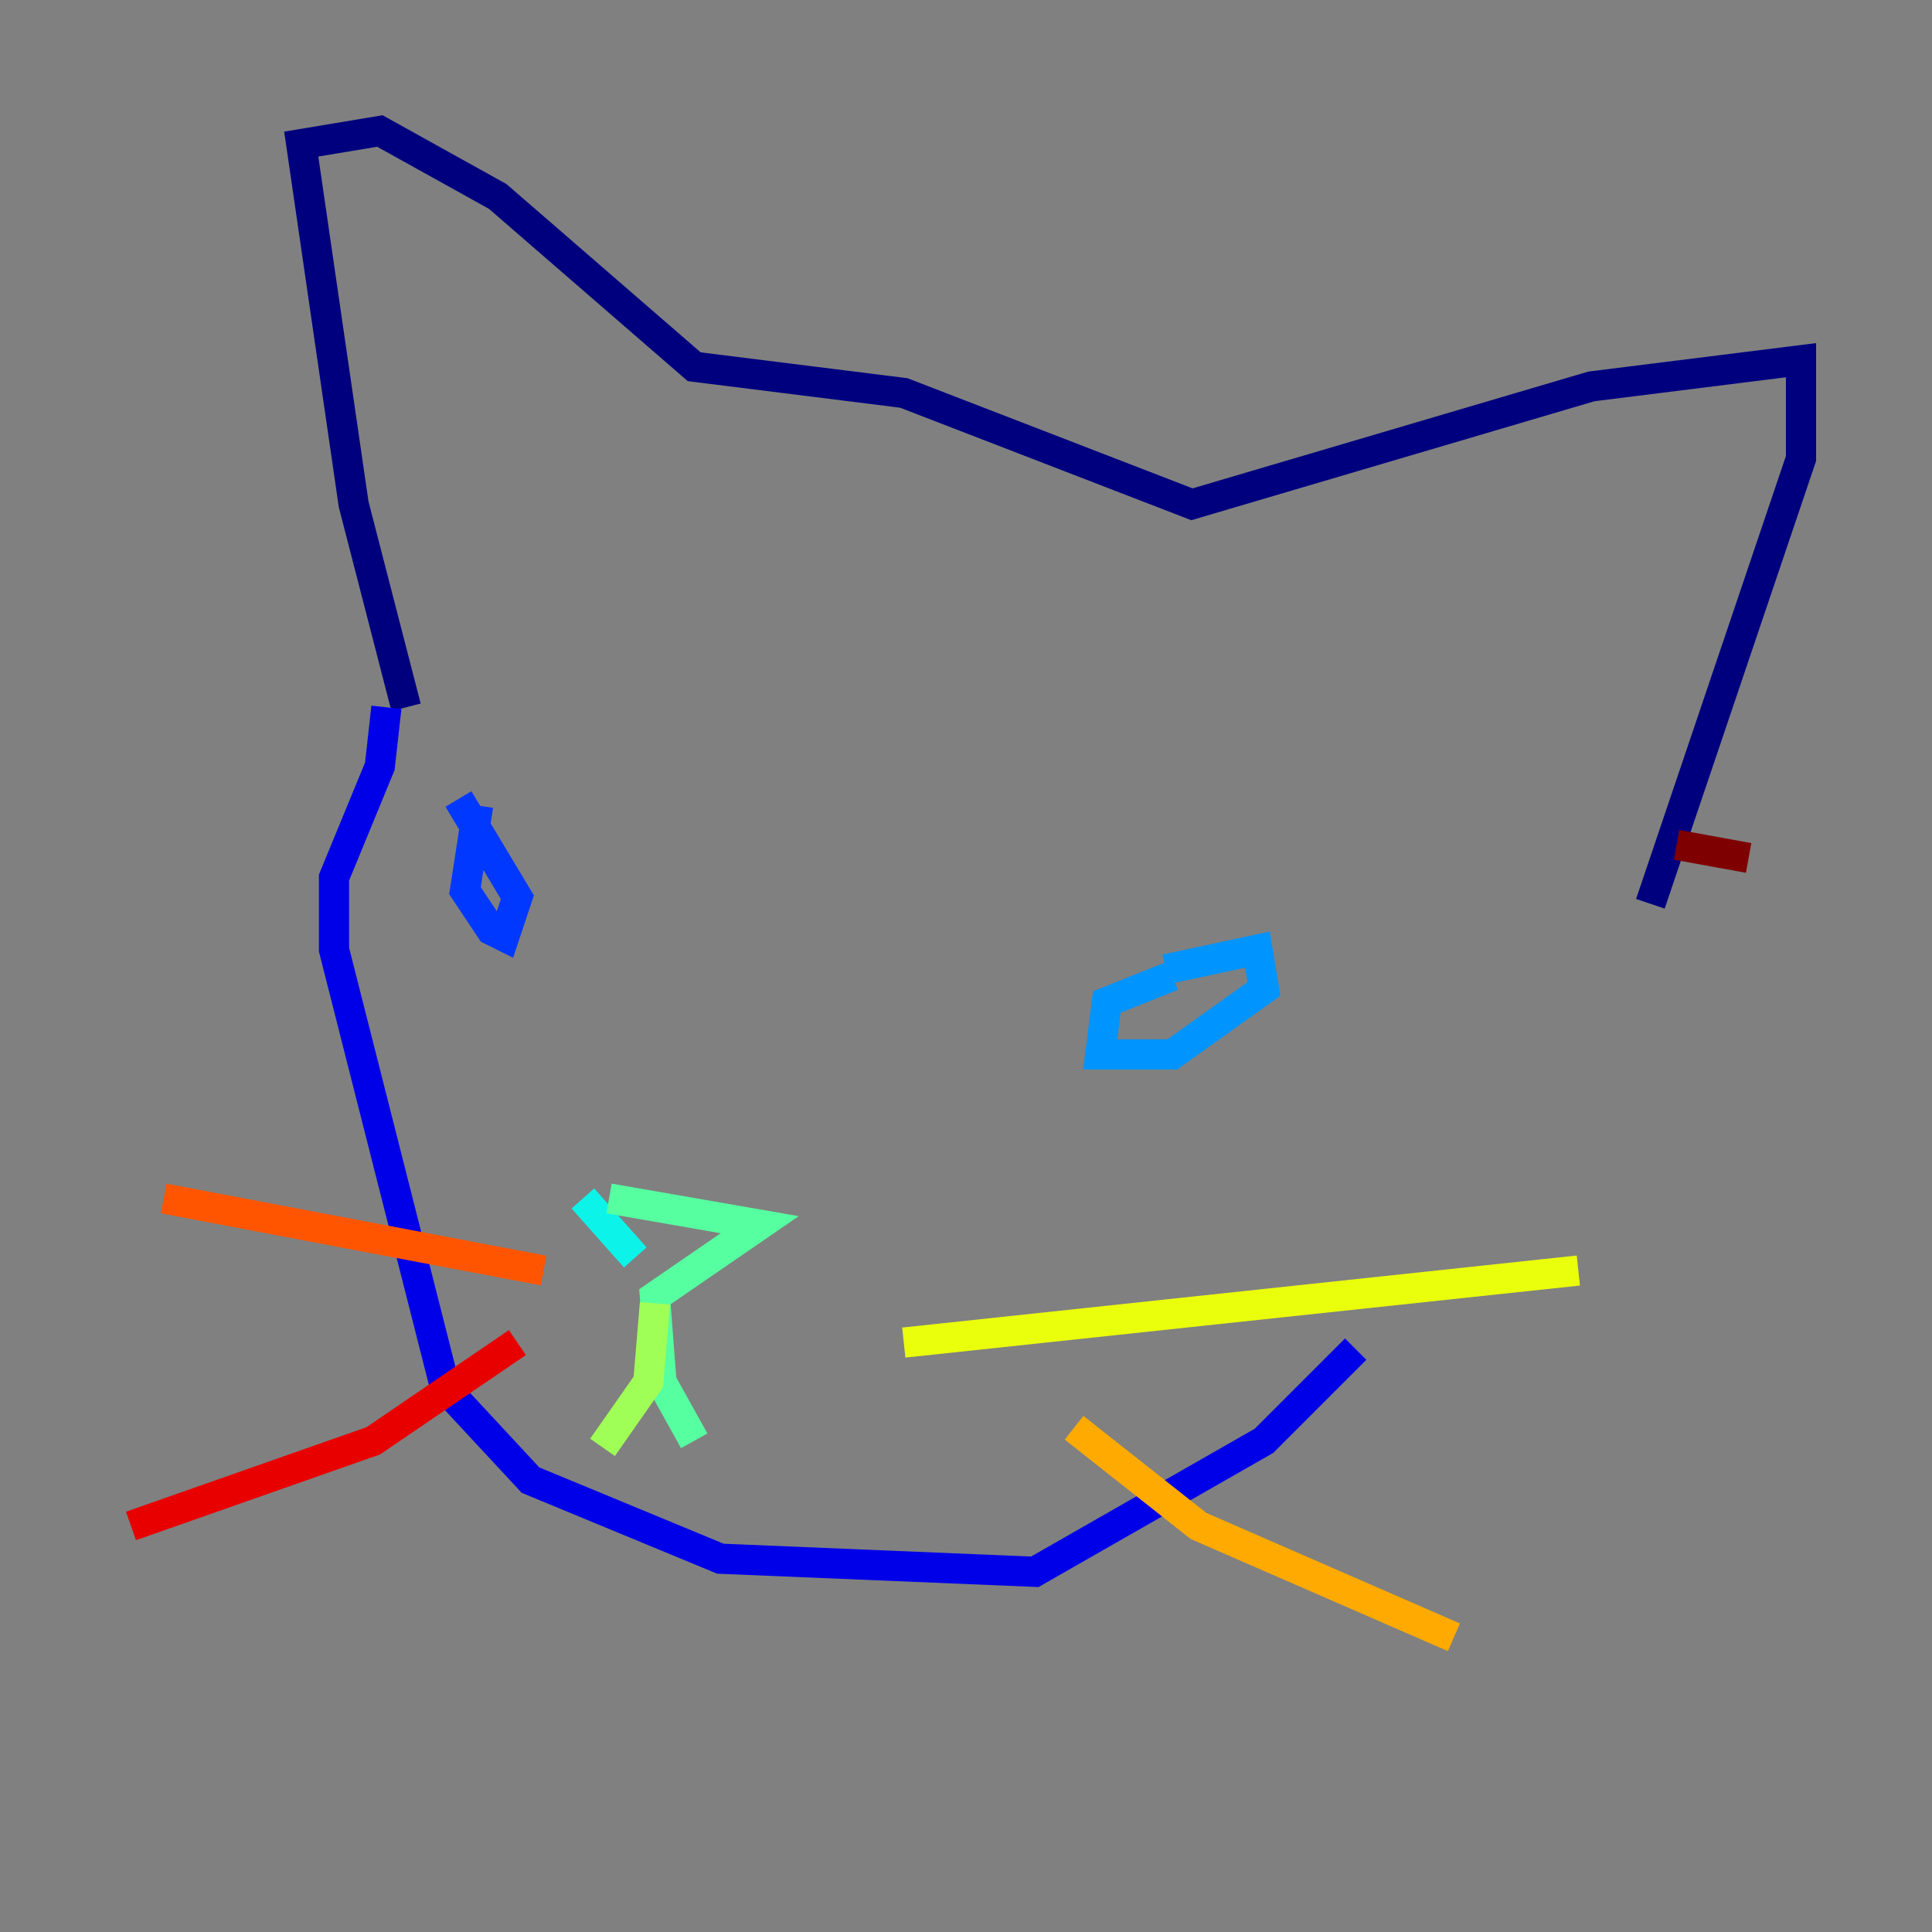 <?xml version="1.0" encoding="utf-8" ?>
<svg baseProfile="tiny" height="128" version="1.2" viewBox="0,0,128,128" width="128" xmlns="http://www.w3.org/2000/svg" xmlns:ev="http://www.w3.org/2001/xml-events" xmlns:xlink="http://www.w3.org/1999/xlink"><rect x="0" y="0" width="128" height="128" fill="#808080" stroke="none"/><defs /><polyline fill="none" points="26.902,46.861 23.43,33.41 19.959,9.546 25.166,8.678 32.976,13.017 45.993,24.298 59.878,26.034 78.969,33.41 105.437,25.6 119.322,23.864 119.322,30.373 109.342,59.878" stroke="#00007f" stroke-width="2" /><polyline fill="none" points="25.6,46.861 25.166,50.766 22.129,58.142 22.129,62.915 29.505,91.986 35.146,98.061 47.729,103.268 68.556,104.136 83.742,95.458 89.817,89.383" stroke="#0000e8" stroke-width="2" /><polyline fill="none" points="31.675,53.37 30.807,59.01 32.542,61.614 33.41,62.047 34.278,59.444 30.373,52.936" stroke="#0038ff" stroke-width="2" /><polyline fill="none" points="77.668,64.651 73.329,66.386 72.895,69.858 77.668,69.858 83.742,65.519 83.308,62.915 77.234,64.217" stroke="#0094ff" stroke-width="2" /><polyline fill="none" points="38.617,79.403 42.088,83.308" stroke="#0cf4ea" stroke-width="2" /><polyline fill="none" points="40.352,79.403 50.332,81.139 43.39,85.912 43.824,91.552 45.993,95.458" stroke="#56ffa0" stroke-width="2" /><polyline fill="none" points="43.39,86.346 42.956,91.552 39.919,95.891" stroke="#a0ff56" stroke-width="2" /><polyline fill="none" points="59.878,88.949 104.57,84.176" stroke="#eaff0c" stroke-width="2" /><polyline fill="none" points="71.159,94.59 79.403,101.098 96.325,108.475" stroke="#ffaa00" stroke-width="2" /><polyline fill="none" points="36.014,84.176 10.848,79.403" stroke="#ff5500" stroke-width="2" /><polyline fill="none" points="34.278,88.949 24.732,95.458 8.678,101.098" stroke="#e80000" stroke-width="2" /><polyline fill="none" points="111.078,55.973 115.851,56.841" stroke="#7f0000" stroke-width="2" /></svg>